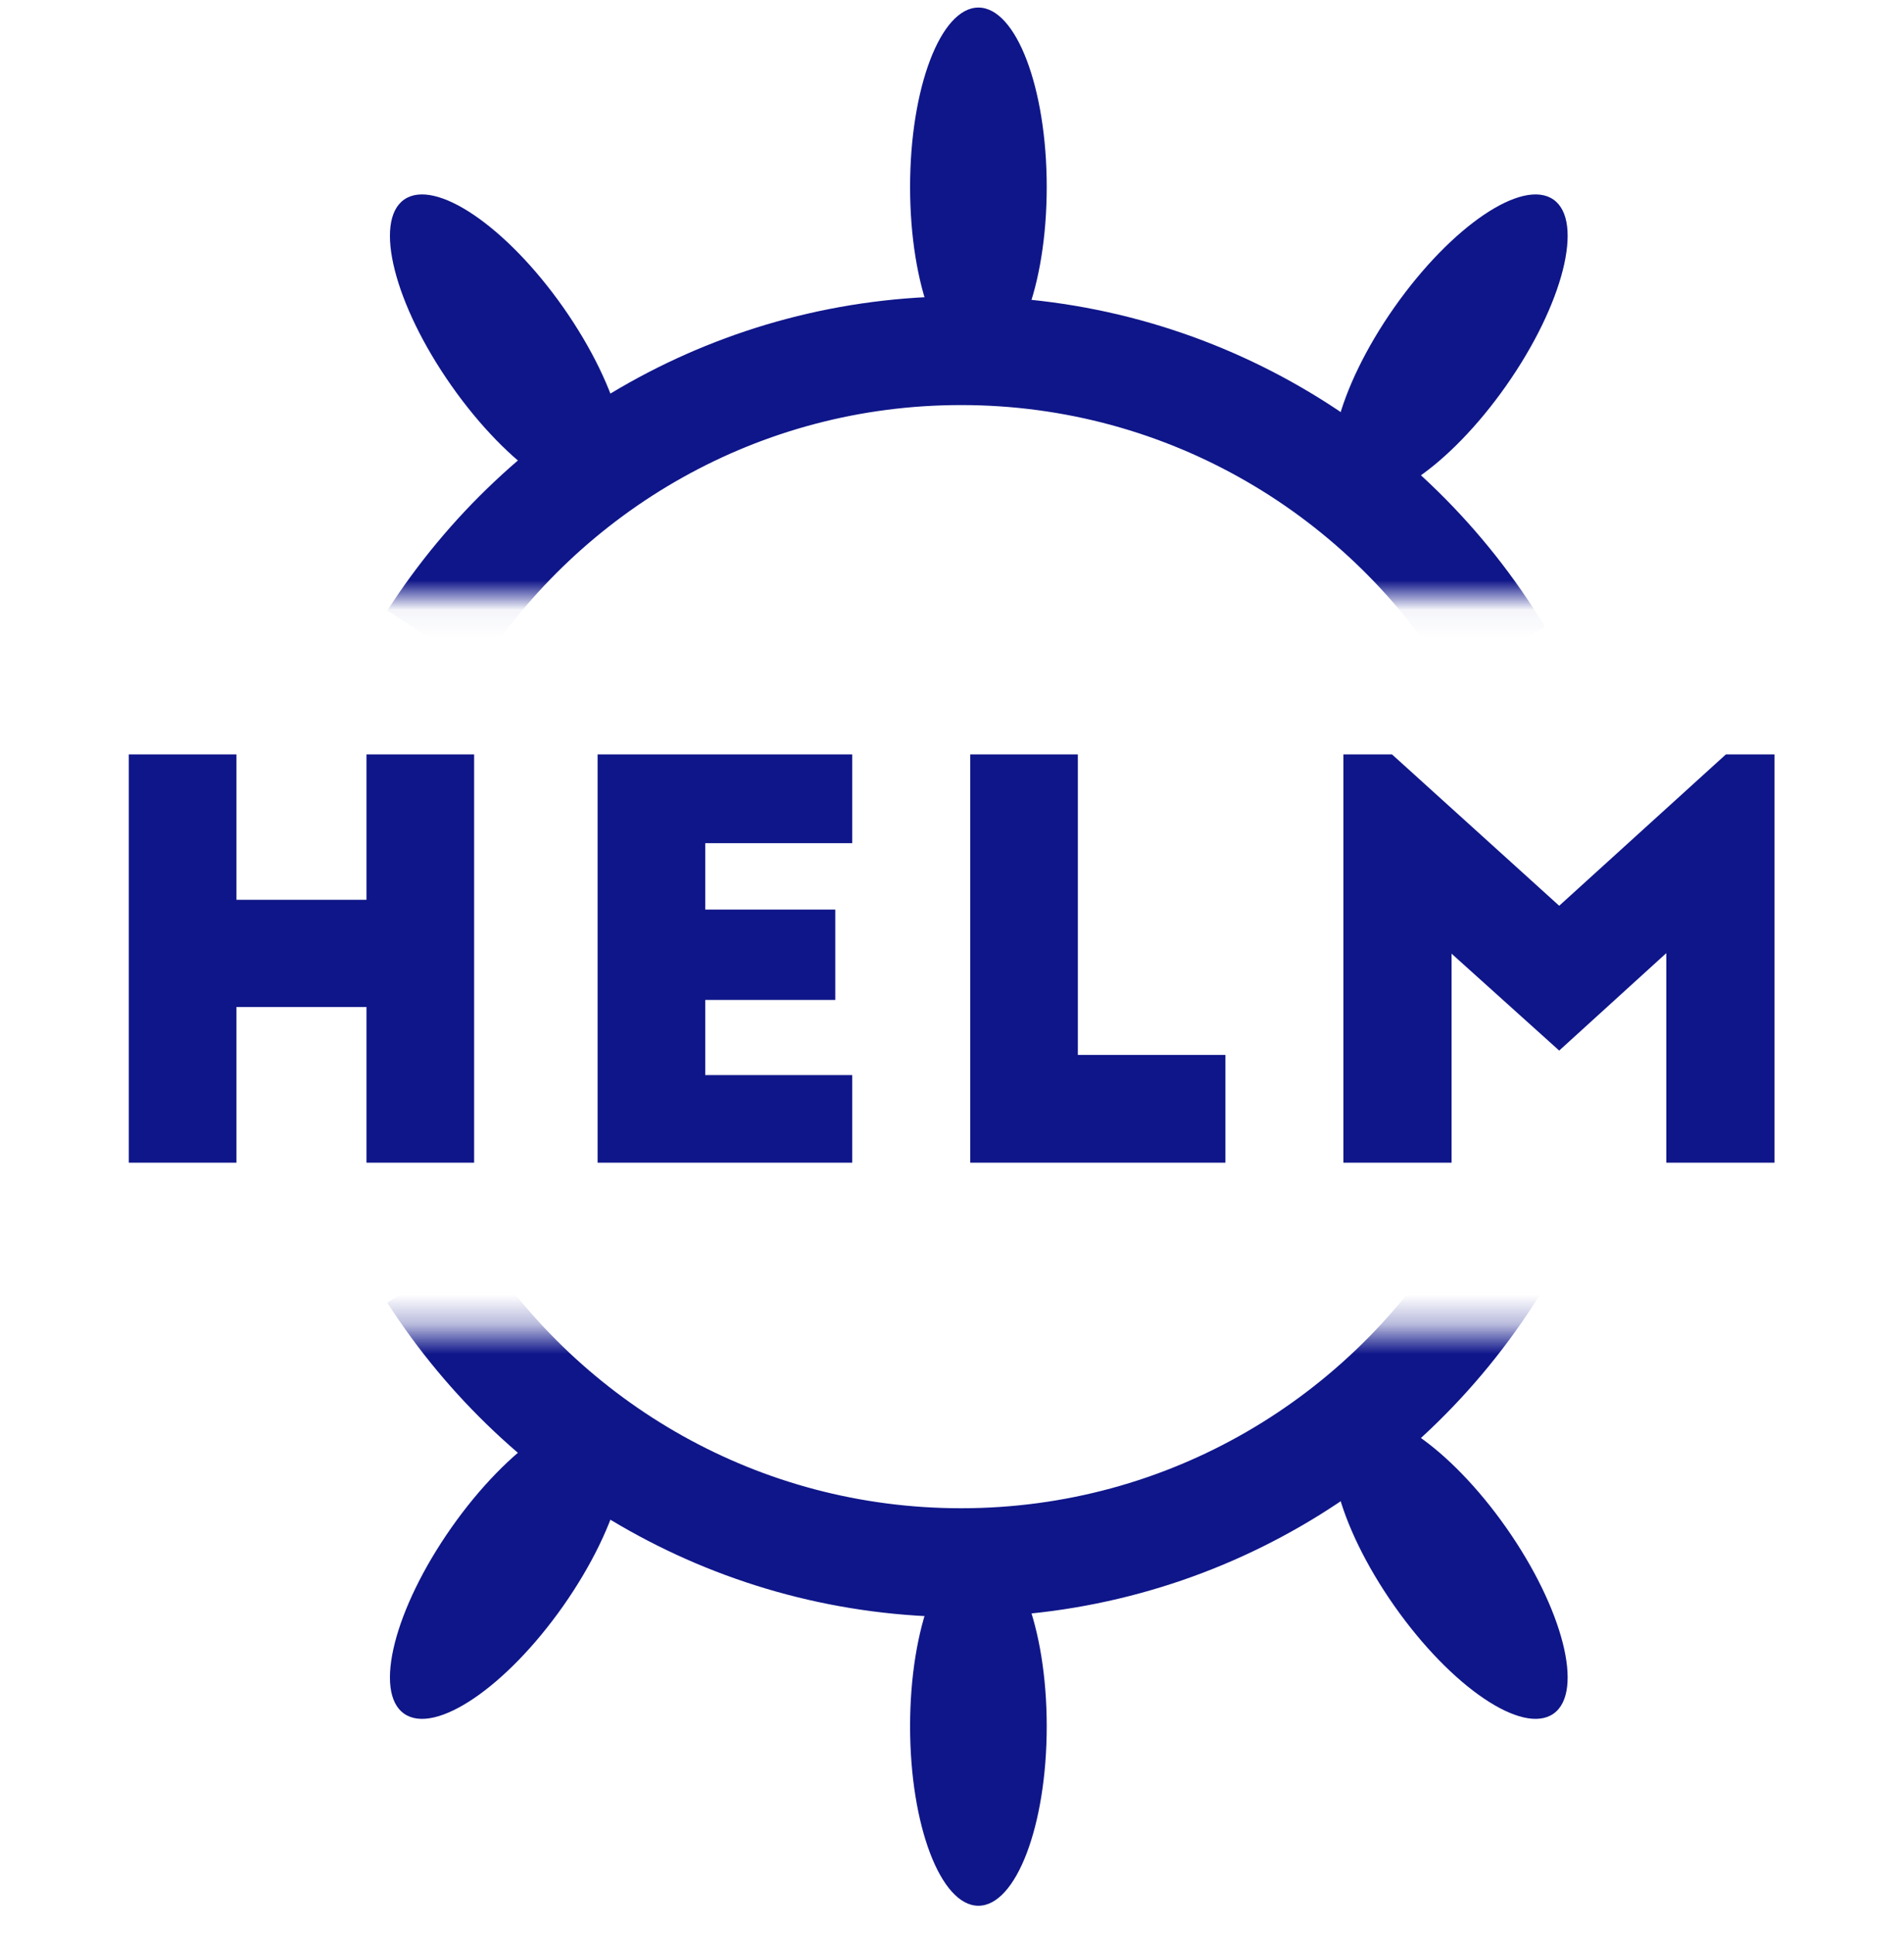 <svg width="64" height="65" viewBox="0 0 64 65" fill="none" xmlns="http://www.w3.org/2000/svg">
<g clip-path="url(#clip0_59_2736)">
<path fill-rule="evenodd" clip-rule="evenodd" d="M4.33 25.355H7.948V30.24H12.319V25.355H15.937V39.076H12.319V33.844H7.948V39.076H4.33V25.355ZM20.087 39.076V25.355H28.645V28.337H23.705V30.569H28.076V33.606H23.705V36.131H28.645V39.076H20.087ZM32.612 39.076V25.355H36.23V35.454H41.189V39.076H32.612ZM46.791 25.355L52.41 30.441L58.012 25.355H59.646V39.076H56.01V32.033L52.41 35.308L48.792 32.051V39.076H45.156V25.355H46.791Z" fill="#0F1689"/>
<mask id="mask0_59_2736" style="mask-type:luminance" maskUnits="userSpaceOnUse" x="4" y="44" width="58" height="30">
<path fill-rule="evenodd" clip-rule="evenodd" d="M4.381 73.857H61.67V44.708H4.381V73.857Z" fill="white"/>
</mask>
<g mask="url(#mask0_59_2736)">
<path fill-rule="evenodd" clip-rule="evenodd" d="M45.277 47.714C46.316 46.989 48.712 48.613 50.628 51.341C52.544 54.07 53.255 56.87 52.216 57.595C51.177 58.321 48.781 56.697 46.865 53.968C44.949 51.24 44.238 48.44 45.277 47.714Z" fill="#0F1689"/>
<path fill-rule="evenodd" clip-rule="evenodd" d="M20.523 47.714C19.484 46.989 17.089 48.613 15.173 51.341C13.257 54.07 12.546 56.87 13.585 57.595C14.624 58.321 17.019 56.697 18.935 53.968C20.851 51.24 21.562 48.44 20.523 47.714Z" fill="#0F1689"/>
<path fill-rule="evenodd" clip-rule="evenodd" d="M32.888 51.986C31.619 51.986 30.591 54.687 30.591 58.018C30.591 61.349 31.619 64.049 32.888 64.049C34.156 64.049 35.184 61.349 35.184 58.018C35.184 54.687 34.156 51.986 32.888 51.986Z" fill="#0F1689"/>
</g>
<mask id="mask1_59_2736" style="mask-type:luminance" maskUnits="userSpaceOnUse" x="4" y="44" width="58" height="30">
<path fill-rule="evenodd" clip-rule="evenodd" d="M4.381 73.857H61.67V44.708H4.381V73.857Z" fill="white"/>
</mask>
<g mask="url(#mask1_59_2736)">
<path d="M50.363 42.295C46.664 48.423 39.961 52.518 32.305 52.518C24.859 52.518 18.314 48.644 14.557 42.793M14.959 19.241C18.77 13.728 25.118 10.119 32.305 10.119C39.505 10.119 45.863 13.741 49.672 19.271" stroke="#0F1689" stroke-width="3.657"/>
</g>
<mask id="mask2_59_2736" style="mask-type:luminance" maskUnits="userSpaceOnUse" x="4" y="-10" width="58" height="31">
<path fill-rule="evenodd" clip-rule="evenodd" d="M4.381 -9.106H61.67V20.043H4.381V-9.106Z" fill="white"/>
</mask>
<g mask="url(#mask2_59_2736)">
<path fill-rule="evenodd" clip-rule="evenodd" d="M45.277 16.588C46.316 17.314 48.712 15.69 50.628 12.961C52.544 10.233 53.255 7.433 52.216 6.707C51.177 5.982 48.781 7.606 46.865 10.334C44.949 13.063 44.238 15.863 45.277 16.588Z" fill="#0F1689"/>
<path fill-rule="evenodd" clip-rule="evenodd" d="M20.523 16.588C19.484 17.314 17.089 15.69 15.173 12.961C13.257 10.233 12.546 7.433 13.585 6.707C14.624 5.982 17.019 7.606 18.935 10.334C20.851 13.063 21.562 15.863 20.523 16.588Z" fill="#0F1689"/>
<path fill-rule="evenodd" clip-rule="evenodd" d="M32.888 12.316C31.619 12.316 30.591 9.616 30.591 6.285C30.591 2.954 31.619 0.254 32.888 0.254C34.156 0.254 35.184 2.954 35.184 6.285C35.184 9.616 34.156 12.316 32.888 12.316Z" fill="#0F1689"/>
</g>
<mask id="mask3_59_2736" style="mask-type:luminance" maskUnits="userSpaceOnUse" x="4" y="-10" width="58" height="31">
<path fill-rule="evenodd" clip-rule="evenodd" d="M4.381 -9.106H61.67V20.043H4.381V-9.106Z" fill="white"/>
</mask>
<g mask="url(#mask3_59_2736)">
<path d="M50.363 22.008C46.664 15.88 39.961 11.785 32.305 11.785C24.859 11.785 18.314 15.659 14.557 21.509M14.959 45.062C18.77 50.574 25.118 54.183 32.305 54.183C39.505 54.183 45.863 50.561 49.672 45.032" stroke="#0F1689" stroke-width="3.657"/>
</g>
</g>
<defs>
<clipPath id="clip0_59_2736">
<rect width="64" height="64" fill="white" transform="translate(0 0.193)"/>
</clipPath>
</defs>
</svg>
